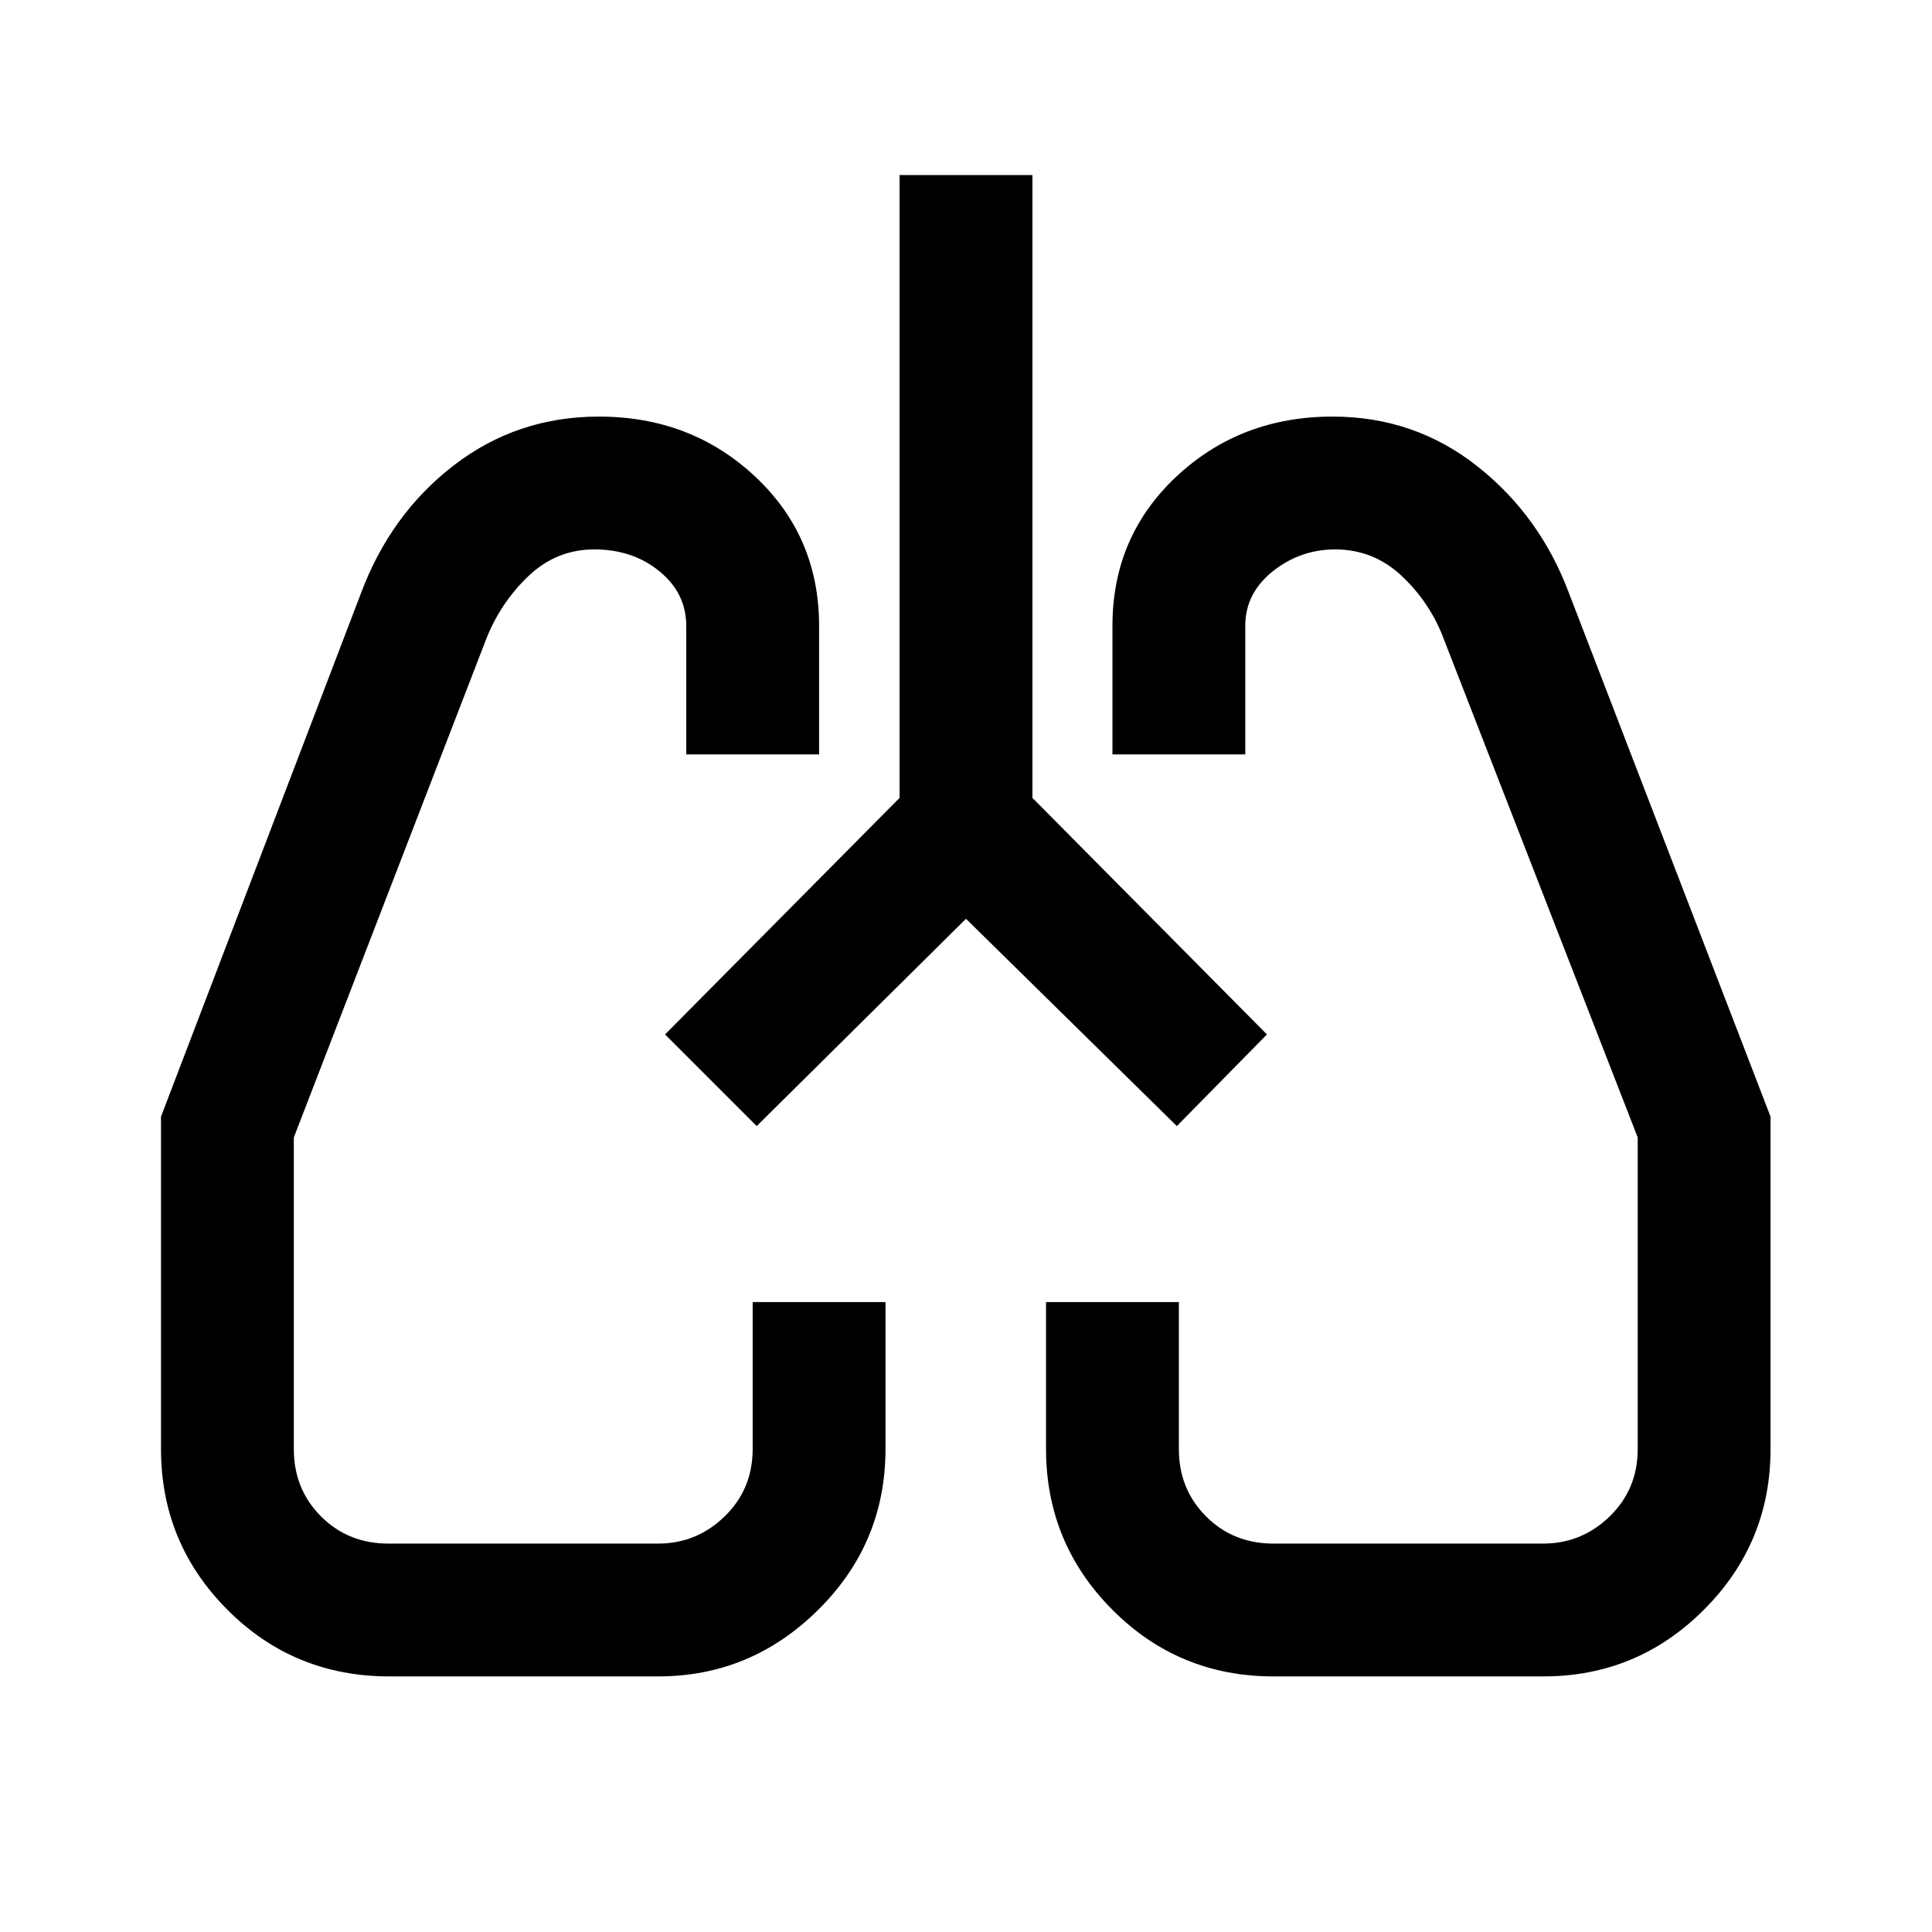 <svg xmlns="http://www.w3.org/2000/svg" height="24" viewBox="0 -960 960 960" width="24"><path d="M193.5-127q-47.51 0-80.5-33.12Q80-193.23 80-240v-165.15l99.31-259.93q14.77-39.54 46.23-63.73Q257-753 297.58-753q45.8 0 77.61 29.77Q407-693.46 407-649v63.85h-66V-649q0-16.23-13.31-27.12Q314.38-687 295.31-687q-18.85 0-32.79 13.3-13.95 13.3-21.14 31.78L146-394.81V-240q0 19.97 13.51 33.49Q173.02-193 193-193h134q19.17 0 33.08-13.51Q374-220.03 374-240v-73h66v73q0 46.77-33.41 79.88Q373.19-127 327-127H193.5Zm573.39 0H632.77q-47.08 0-80.04-33.12-32.96-33.11-32.96-79.88v-73h66v73q0 19.97 13.51 33.49Q612.79-193 632.77-193h134q19.17 0 33.08-13.51 13.92-13.52 13.92-33.49v-154.81l-96.15-247.11Q711-660 696.85-673.5 682.69-687 663.46-687q-17.36 0-31.03 10.88-13.66 10.89-13.66 27.12v63.85h-66V-649q0-44.46 31.81-74.23Q616.38-753 662.19-753q40.58 0 71.82 24.63 31.24 24.63 45.68 63.29l100.08 259.93V-240q0 46.77-33.12 79.88Q813.54-127 766.89-127ZM330.46-446Zm299.85-1ZM480-503.46l-104 103L330.46-446 447-563.54V-873h66v309.46L629.54-446l-44.77 45.54-104.77-103Z"/></svg>